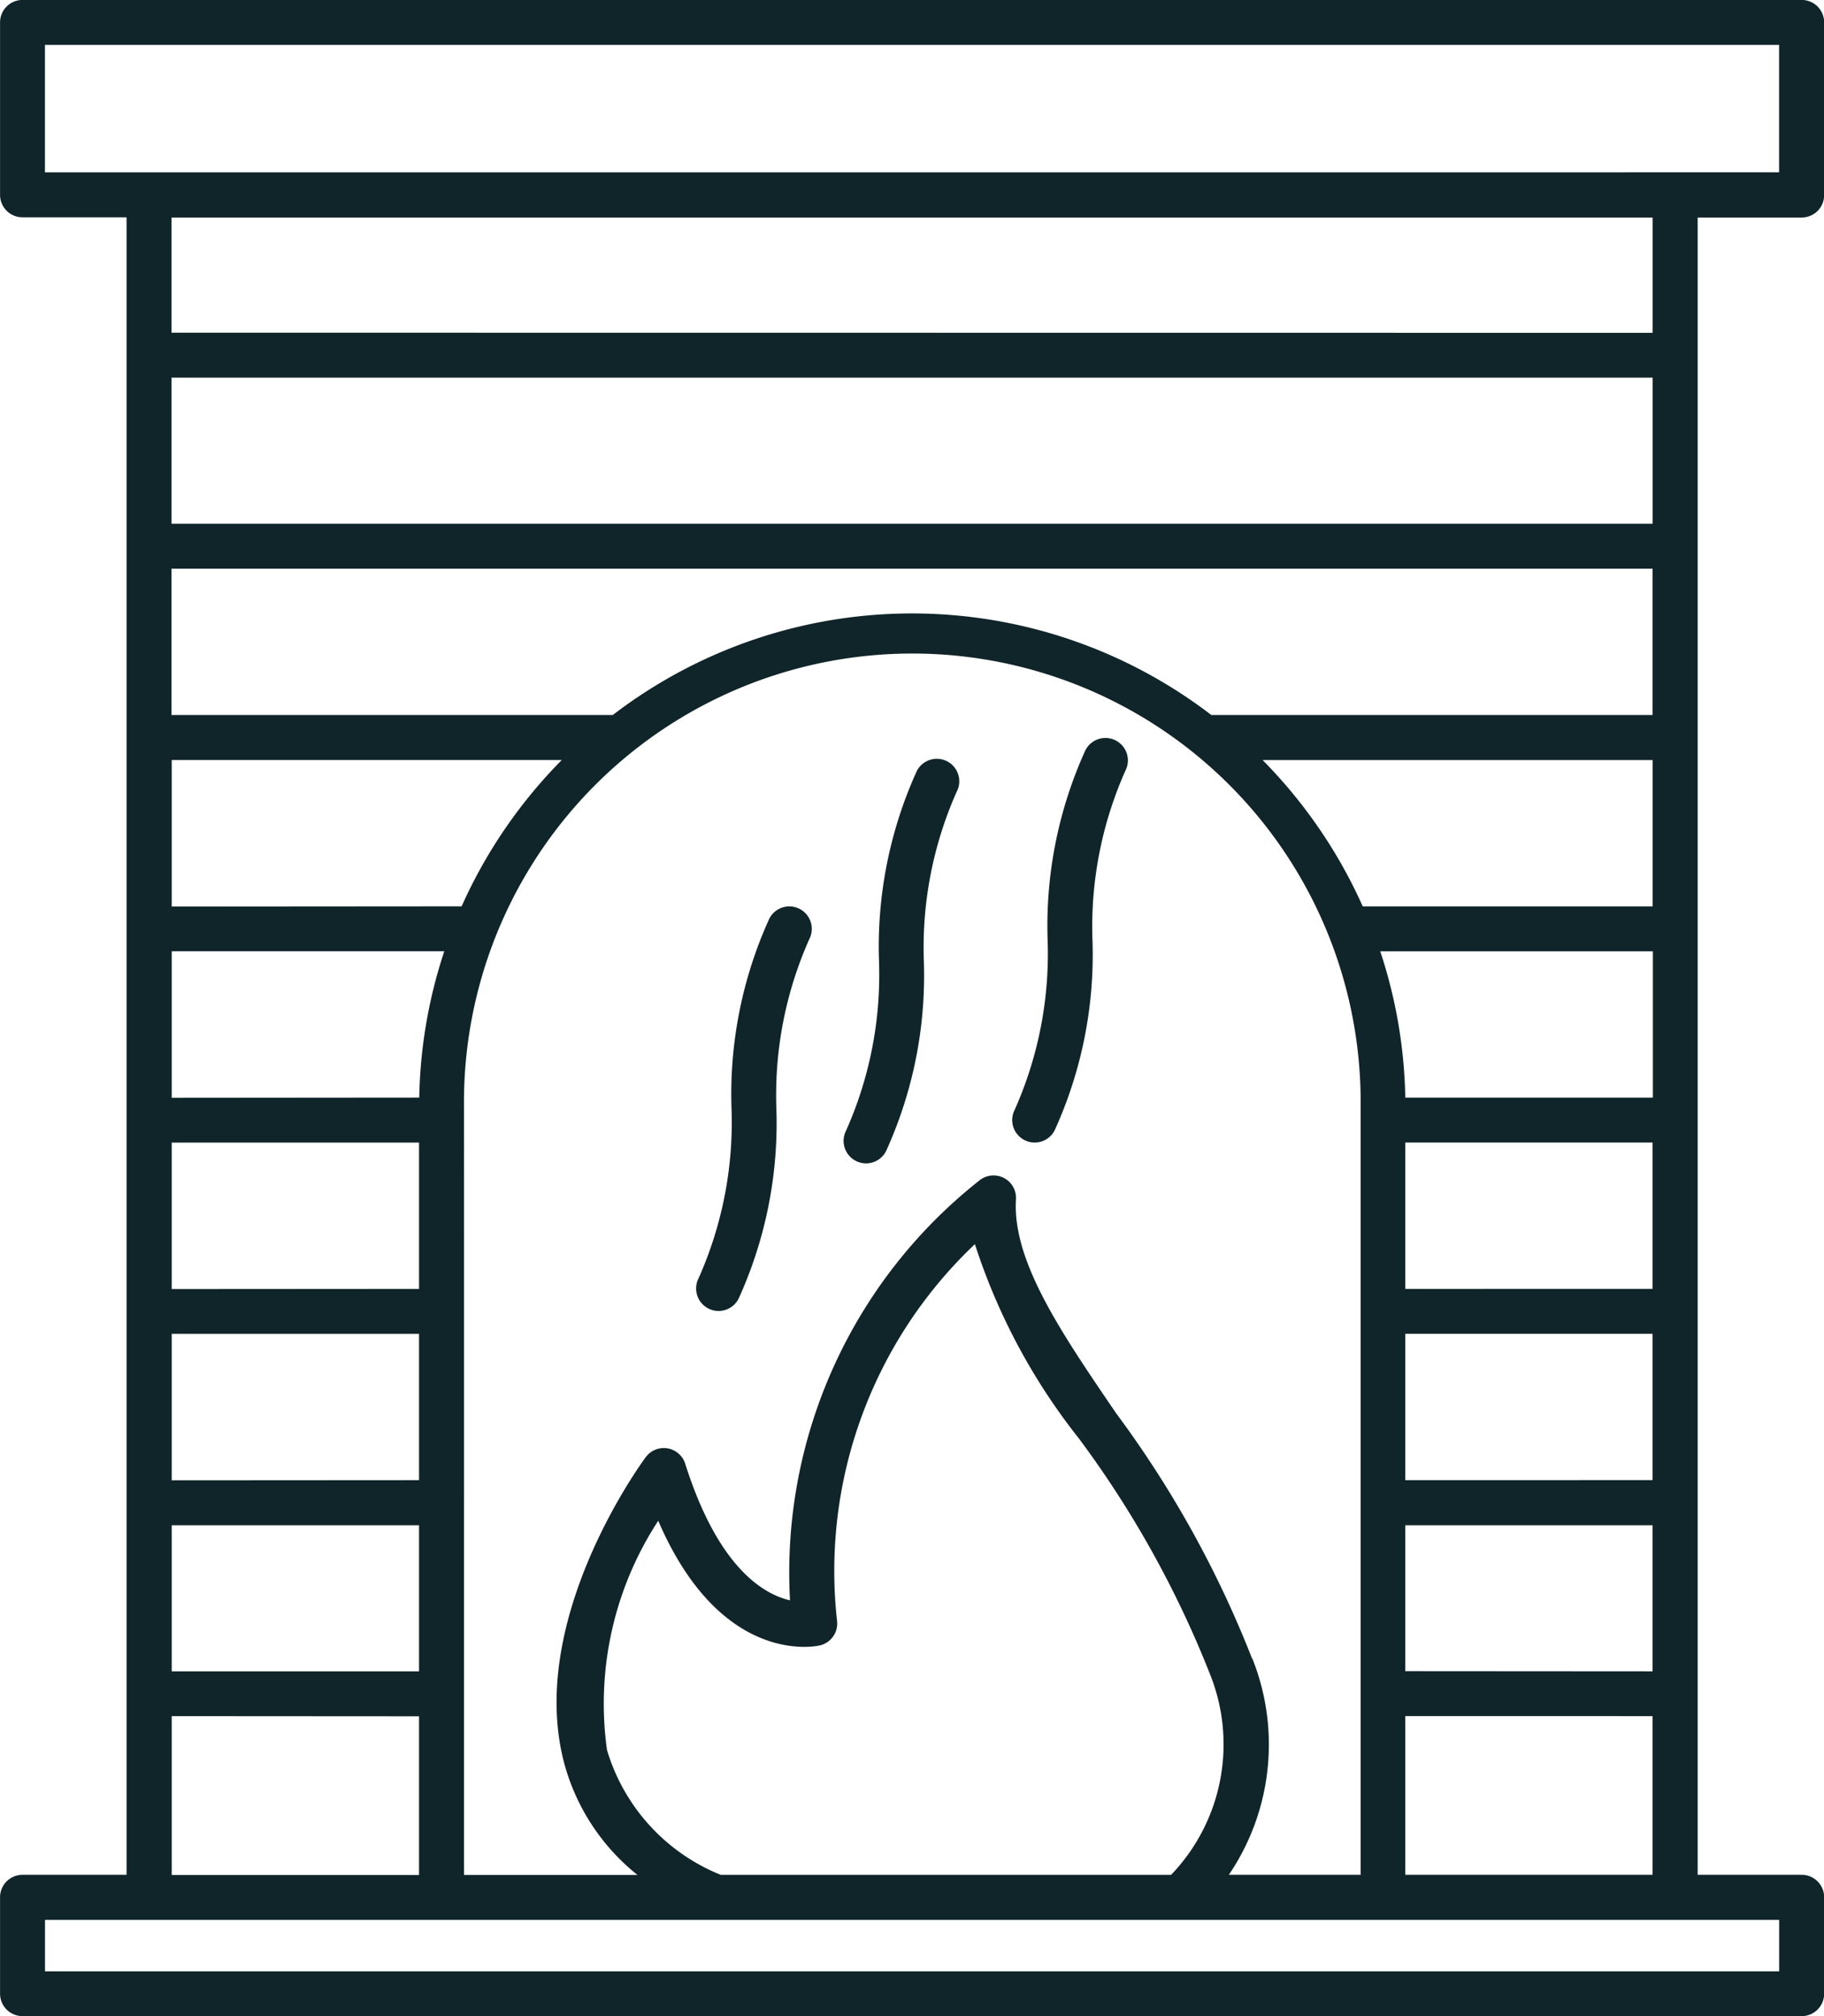 <svg xmlns="http://www.w3.org/2000/svg" width="34.605" height="38.235" viewBox="0 0 34.605 38.235">
  <g id="Group_135" data-name="Group 135" transform="translate(-195.095 -2363)">
    <path id="Path_101" data-name="Path 101" d="M123.145,67.109H156.9a.426.426,0,0,0,.426-.426V64.855a.426.426,0,0,0-.426-.426h-1.974V33H156.9a.426.426,0,0,0,.426-.426V29.3a.426.426,0,0,0-.426-.426H123.145a.426.426,0,0,0-.426.426V32.57a.426.426,0,0,0,.426.426h1.974V64.429h-1.974a.426.426,0,0,0-.426.426v1.828A.426.426,0,0,0,123.145,67.109Zm.426-34.965V29.727h32.9v2.416Zm25.808,28.423V57.8h4.692v2.77Zm4.692.853v3.009h-4.692V61.419Zm-4.692-4.475V54.169h4.692v2.775Zm0-3.627V50.542h4.692v2.775Zm0-3.627a9.313,9.313,0,0,0-.475-2.775h5.172v2.775Zm-.807-3.627a9.4,9.4,0,0,0-1.9-2.775h7.4v2.775Zm-2.1,14.263a20.048,20.048,0,0,0-2.579-4.651c-1.058-1.552-1.972-2.893-1.9-4.059a.426.426,0,0,0-.678-.368,9.469,9.469,0,0,0-3.609,7.975c-.5-.116-1.362-.614-1.988-2.59a.426.426,0,0,0-.749-.125c-.092.124-2.241,3.066-1.558,5.761a4.064,4.064,0,0,0,1.4,2.161h-3.29V49.867a8.506,8.506,0,1,1,17.011,0V64.429h-2.5a4.4,4.4,0,0,0,.446-4.1Zm-5.258-7.857a11.739,11.739,0,0,0,1.975,3.687,19.39,19.39,0,0,1,2.478,4.449,3.573,3.573,0,0,1-.731,3.824h-8.543a3.686,3.686,0,0,1-2.159-2.368,6.342,6.342,0,0,1,.972-4.347c1.189,2.758,2.982,2.383,3.065,2.364a.426.426,0,0,0,.327-.47,8.533,8.533,0,0,1,2.616-7.14Zm-15.238,8.1V57.8h4.692v2.77Zm4.692.853v3.009h-4.692V61.42Zm-4.692-4.475V54.17h4.692v2.775Zm0-3.627V50.543h4.692v2.775Zm0-3.627V46.915h5.171a9.313,9.313,0,0,0-.475,2.775Zm0-3.627V43.288h7.4a9.392,9.392,0,0,0-1.9,2.775ZM145.7,42.435a9.331,9.331,0,0,0-11.357,0h-8.372V39.66h28.1v2.775Zm-19.728-3.628v-2.77h28.1v2.77Zm0-3.623V33h28.1v2.187Zm-2.4,30.1h1.964l.01,0,.01,0h28.932l.01,0,.01,0h1.964v.975h-32.9Z" transform="translate(72.377 2334.125)" fill="#10252a"/>
    <path id="Path_102" data-name="Path 102" d="M298.166,254.7a.427.427,0,0,0-.574.184,8.037,8.037,0,0,0-.718,3.589,7.264,7.264,0,0,1-.624,3.231.426.426,0,1,0,.758.39,8.038,8.038,0,0,0,.718-3.589,7.267,7.267,0,0,1,.624-3.231.426.426,0,0,0-.184-.574Z" transform="translate(-87.901 2125.536)" fill="#10252a"/>
    <path id="Path_103" data-name="Path 103" d="M334.916,217.947a.427.427,0,0,0-.574.184,8.043,8.043,0,0,0-.718,3.589,7.26,7.26,0,0,1-.624,3.231.426.426,0,1,0,.758.39,8.043,8.043,0,0,0,.718-3.589,7.26,7.26,0,0,1,.624-3.231A.426.426,0,0,0,334.916,217.947Z" transform="translate(-121.853 2159.49)" fill="#10252a"/>
    <path id="Path_104" data-name="Path 104" d="M376.936,212.759a.427.427,0,0,0-.574.184,8.039,8.039,0,0,0-.718,3.589,7.268,7.268,0,0,1-.624,3.231.426.426,0,1,0,.758.39,8.039,8.039,0,0,0,.718-3.589,7.264,7.264,0,0,1,.624-3.231A.426.426,0,0,0,376.936,212.759Z" transform="translate(-160.674 2164.283)" fill="#10252a"/>
  </g>
</svg>

